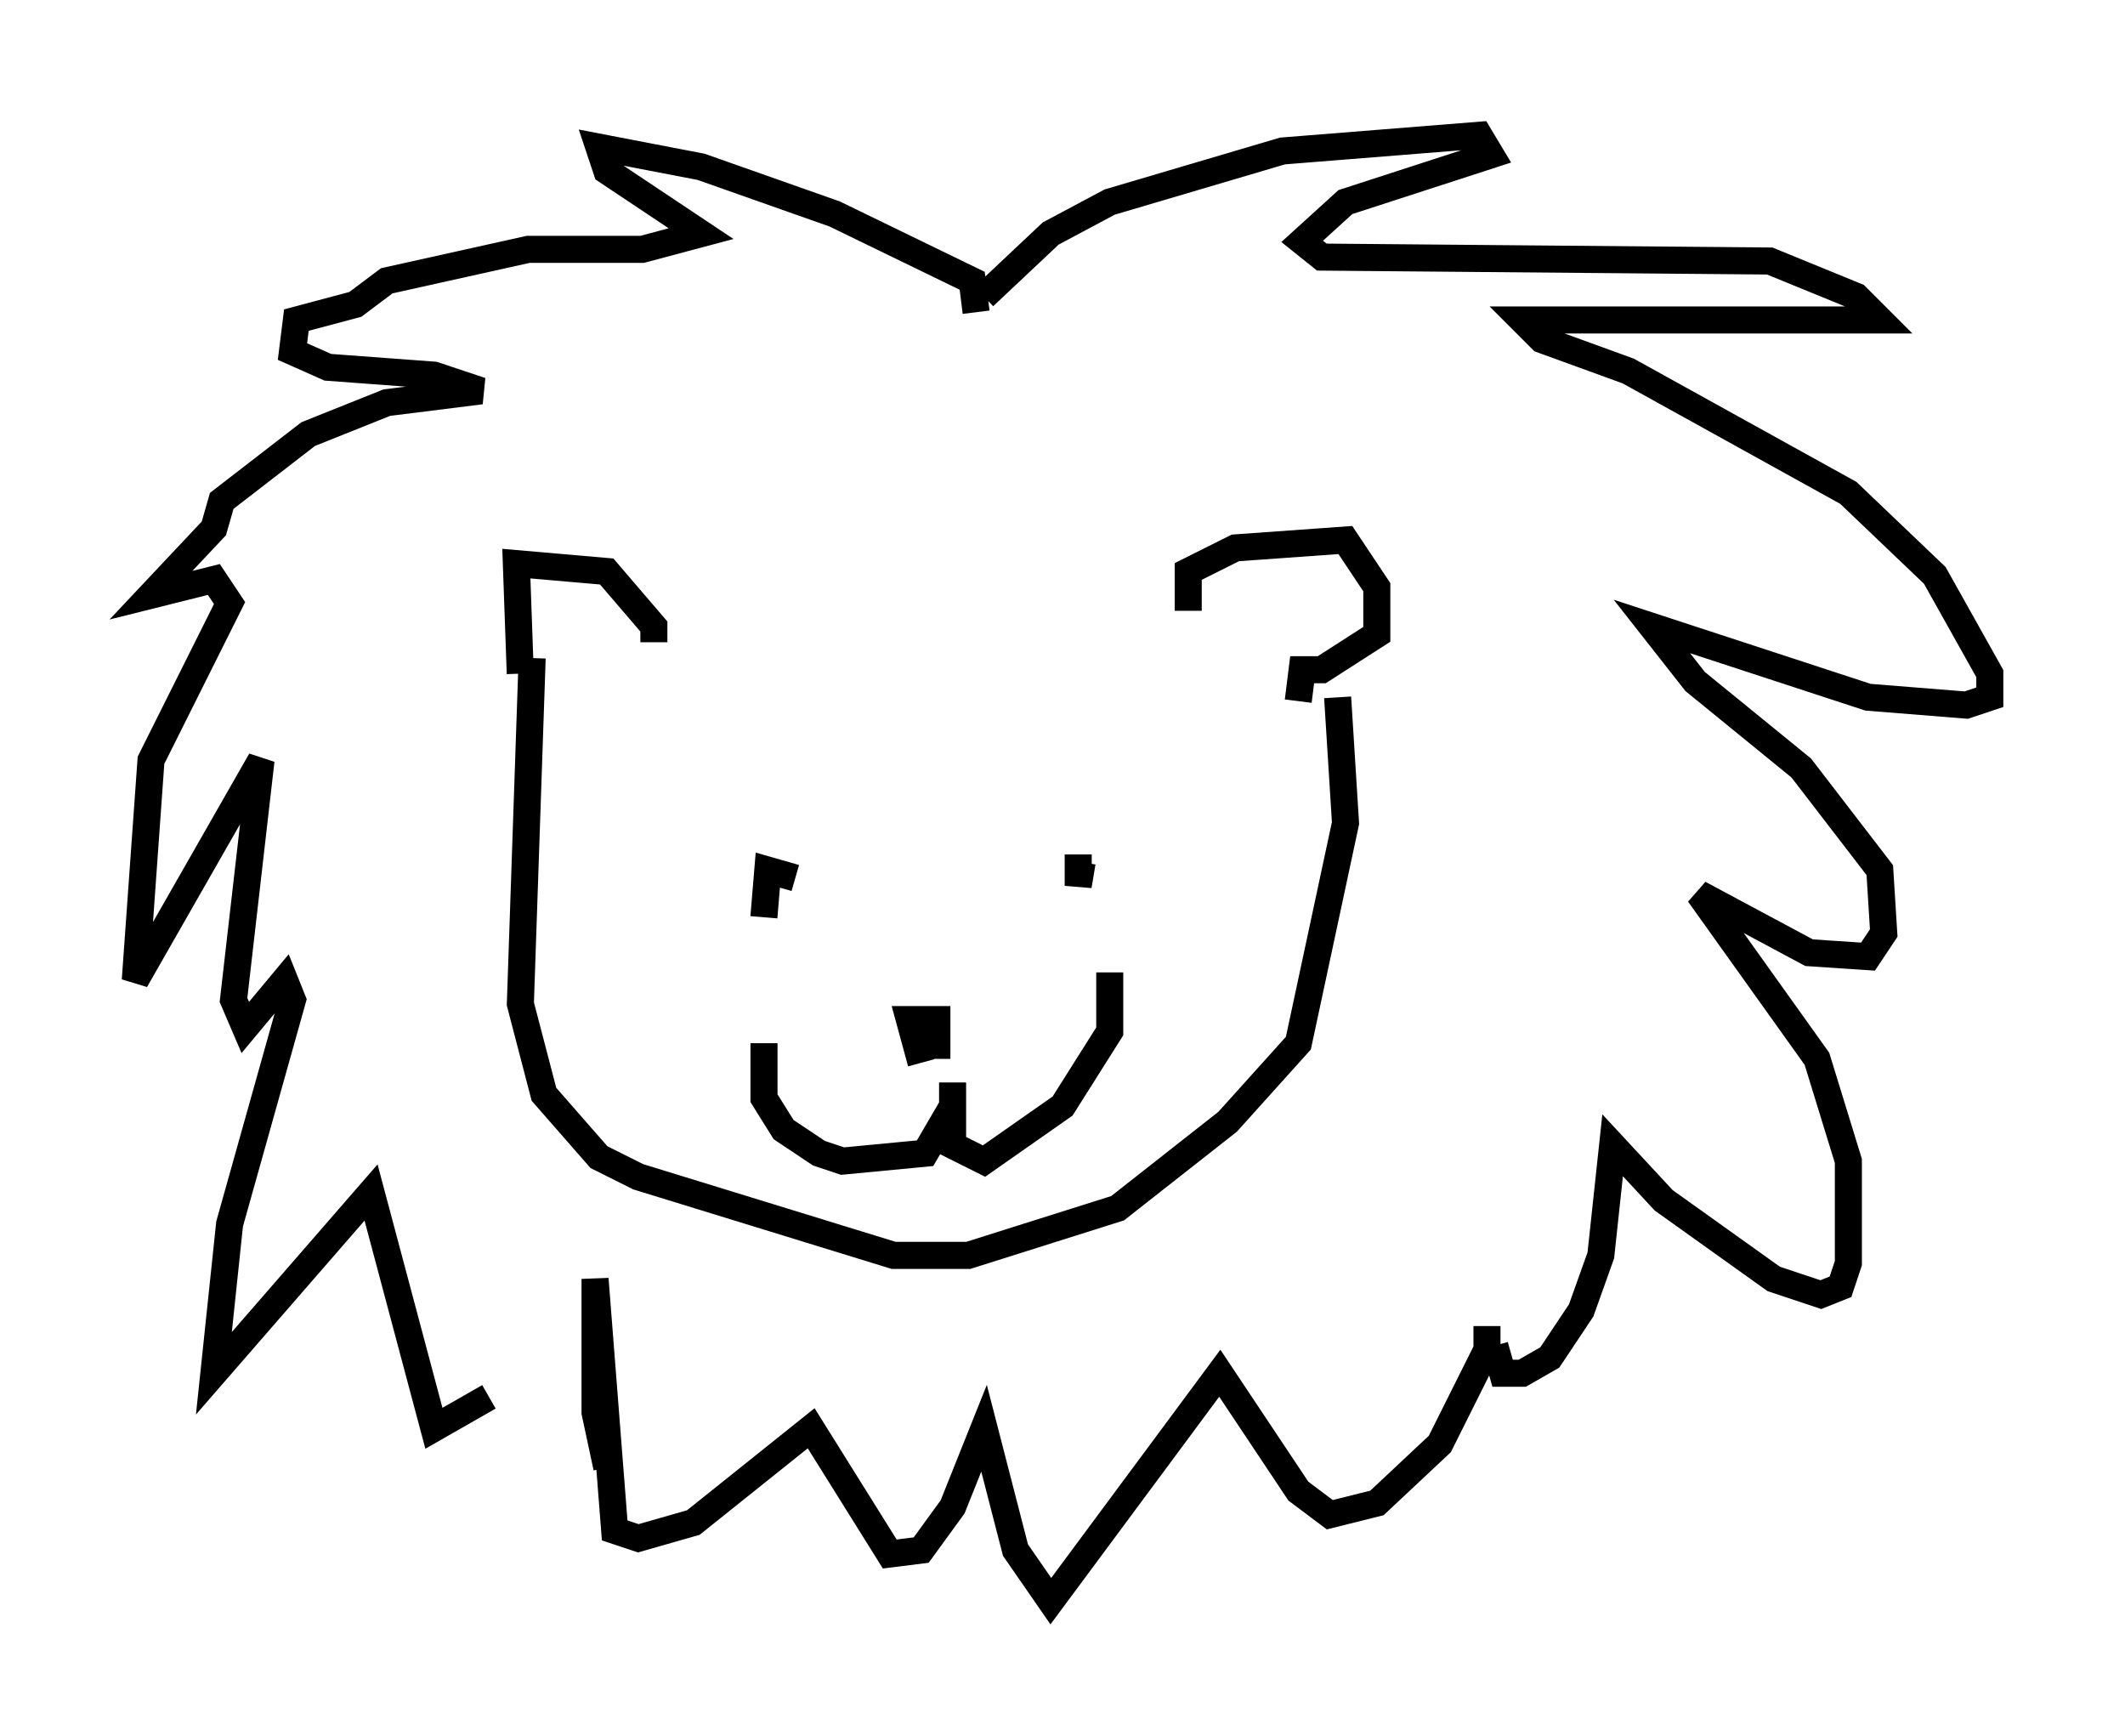 <?xml version="1.0" encoding="utf-8" ?>
<svg baseProfile="full" height="64.179" version="1.1" width="78.559" xmlns="http://www.w3.org/2000/svg" xmlns:ev="http://www.w3.org/2001/xml-events" xmlns:xlink="http://www.w3.org/1999/xlink"><defs /><rect fill="white" height="64.179" width="78.559" x="0" y="0" /><path d="M28.24, 33.033 m0.0, 0.872 l0.145, -1.743 1.017, 0.291 m10.603, -0.581 l-0.145, 0.872 0.0, -1.162 m-20.626, -6.682 l-0.145, -4.067 3.341, 0.291 l1.743, 2.034 0.0, 0.581 m19.754, -1.162 l0.0, -1.453 1.743, -0.872 l4.067, -0.291 1.162, 1.743 l0.0, 1.743 -2.034, 1.307 l-0.726, 0.0 -0.145, 1.162 m-11.62, -14.961 l2.469, -2.324 2.179, -1.162 l6.391, -1.888 7.263, -0.581 l0.436, 0.726 -5.374, 1.743 l-1.598, 1.453 0.726, 0.581 l16.559, 0.145 3.196, 1.307 l0.872, 0.872 -13.218, 0.0 l0.726, 0.726 3.196, 1.162 l8.134, 4.503 3.196, 3.05 l2.034, 3.631 0.0, 0.872 l-0.872, 0.291 -3.631, -0.291 l-7.989, -2.615 1.598, 2.034 l3.922, 3.196 2.905, 3.777 l0.145, 2.324 -0.581, 0.872 l-2.179, -0.145 -4.067, -2.179 l4.358, 6.101 1.162, 3.777 l0.0, 3.777 -0.291, 0.872 l-0.726, 0.291 -1.743, -0.581 l-4.067, -2.905 -1.888, -2.034 l-0.436, 4.067 -0.726, 2.034 l-1.162, 1.743 -1.017, 0.581 l-0.726, 0.0 -0.291, -1.017 m-19.173, -38.201 l-0.145, -1.162 -5.084, -2.469 l-4.939, -1.743 -3.777, -0.726 l0.291, 0.872 3.486, 2.324 l-2.179, 0.581 -4.212, 0.0 l-5.229, 1.162 -1.162, 0.872 l-2.179, 0.581 -0.145, 1.162 l1.307, 0.581 3.922, 0.291 l1.743, 0.581 -3.486, 0.436 l-2.905, 1.162 -3.196, 2.469 l-0.291, 1.017 -2.324, 2.469 l2.324, -0.581 0.581, 0.872 l-2.905, 5.81 -0.581, 8.134 l4.648, -8.134 -1.017, 8.86 l0.436, 1.017 1.453, -1.743 l0.291, 0.726 -2.324, 8.279 l-0.581, 5.52 5.81, -6.682 l2.324, 8.715 2.034, -1.162 m1.598, -27.307 l-0.436, 12.782 0.872, 3.341 l2.034, 2.324 1.453, 0.726 l9.441, 2.905 2.76, 0.0 l5.52, -1.743 4.067, -3.196 l2.615, -2.905 1.743, -8.134 l-0.291, -4.648 m-21.207, 12.782 l0.0, 2.034 0.726, 1.162 l1.307, 0.872 0.872, 0.291 l3.05, -0.291 1.017, -1.743 l0.0, -0.872 0.0, 2.324 l1.162, 0.581 2.905, -2.034 l1.743, -2.76 0.0, -2.179 m-6.972, 3.341 l-0.436, -1.598 1.017, 0.0 l0.0, 1.453 m-12.201, 15.106 l-0.436, -2.034 0.0, -4.939 l0.726, 9.296 0.872, 0.291 l2.034, -0.581 4.358, -3.486 l2.905, 4.648 1.162, -0.145 l1.162, -1.598 1.162, -2.905 l1.162, 4.503 1.307, 1.888 l6.246, -8.425 2.905, 4.358 l1.162, 0.872 1.743, -0.436 l2.324, -2.179 1.743, -3.486 l0.0, -0.872 " fill="none" stroke="black" stroke-width="1" /></svg>